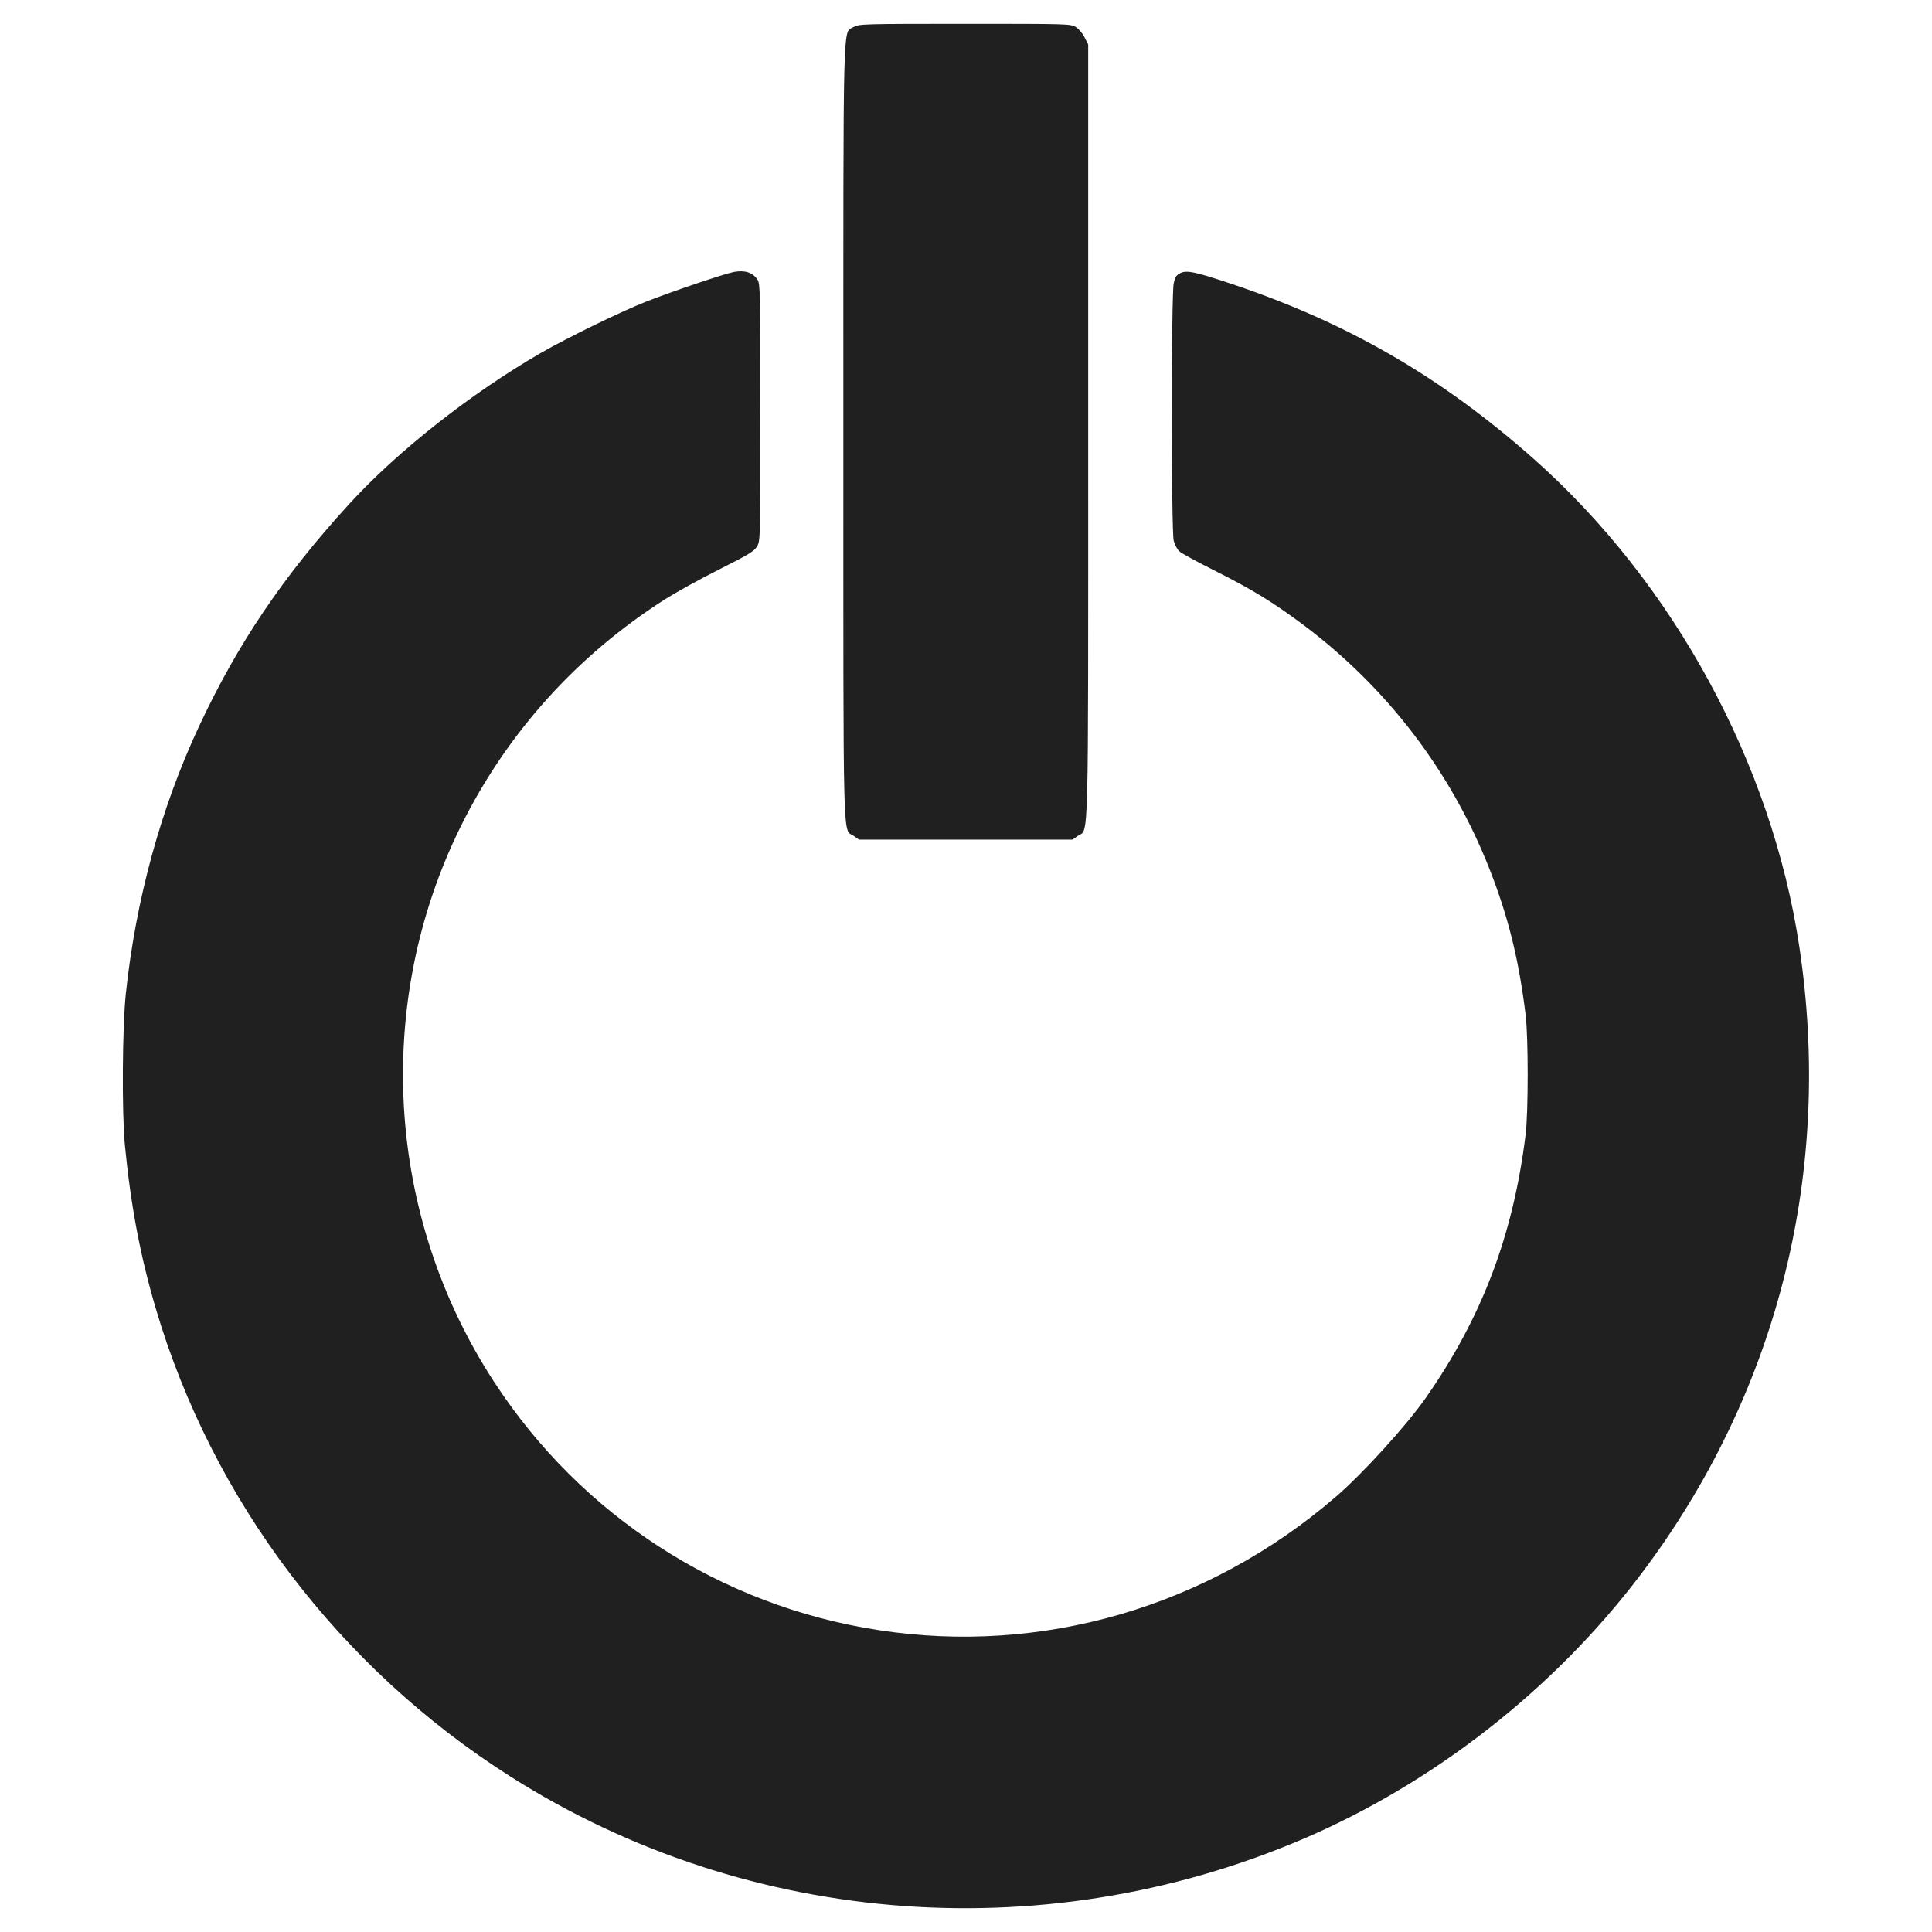 <svg version="1.1" xmlns="http://www.w3.org/2000/svg" xmlns:xlink="http://www.w3.org/1999/xlink" x="0px" y="0px" width="48px" height="48px" viewBox="0 0 48 48" enable-background="new 0 0 48 48" xml:space="preserve">
<g fill="#202020">
<path d="M21.214,0.668c-0.282,0.171-0.261-0.588-0.261,10.076c0,10.639-0.021,9.827,0.261,10.026l0.126,0.09h2.654 h2.653l0.128-0.09c0.28-0.2,0.261,0.612,0.261-10.043V1.105l-0.087-0.171c-0.045-0.098-0.143-0.212-0.216-0.261 c-0.135-0.082-0.191-0.082-2.764-0.082C21.455,0.591,21.336,0.595,21.214,0.668z"/>
<path d="M18.238,6.755c-0.25,0.049-1.564,0.494-2.185,0.739c-0.633,0.249-1.952,0.895-2.601,1.266 c-1.747,1.009-3.581,2.45-4.789,3.776c-1.636,1.792-2.76,3.458-3.723,5.52c-0.938,2.009-1.563,4.278-1.813,6.622 c-0.089,0.832-0.102,2.971-0.024,3.776c0.146,1.502,0.379,2.735,0.763,4.042c1.409,4.78,4.556,8.936,8.818,11.643 c5.956,3.784,13.48,4.318,19.976,1.425c3.232-1.445,6.18-3.817,8.278-6.68c3.27-4.449,4.593-9.843,3.768-15.35 c-0.682-4.556-3.122-9.042-6.588-12.121c-2.331-2.069-4.7-3.433-7.655-4.404c-0.776-0.257-0.983-0.299-1.134-0.225 c-0.104,0.049-0.136,0.099-0.169,0.262c-0.061,0.286-0.061,6.14,0,6.385c0.025,0.098,0.086,0.216,0.14,0.266 c0.053,0.049,0.448,0.265,0.882,0.482c0.926,0.465,1.433,0.775,2.184,1.334c2.094,1.567,3.687,3.654,4.642,6.083 c0.462,1.176,0.724,2.226,0.895,3.613c0.069,0.559,0.069,2.413,0,2.98c-0.307,2.494-1.082,4.539-2.479,6.54 c-0.485,0.694-1.567,1.883-2.245,2.466c-3.177,2.735-7.304,3.936-11.37,3.302c-3.911-0.604-7.369-2.841-9.532-6.163 c-2.695-4.132-3.005-9.415-0.821-13.82c1.147-2.311,2.878-4.229,5.066-5.625c0.27-0.171,0.874-0.506,1.348-0.743 c0.731-0.367,0.865-0.449,0.939-0.571c0.082-0.139,0.082-0.196,0.082-3.327c0-2.968-0.004-3.197-0.069-3.298 C18.699,6.768,18.507,6.707,18.238,6.755z"/>
</g></svg>